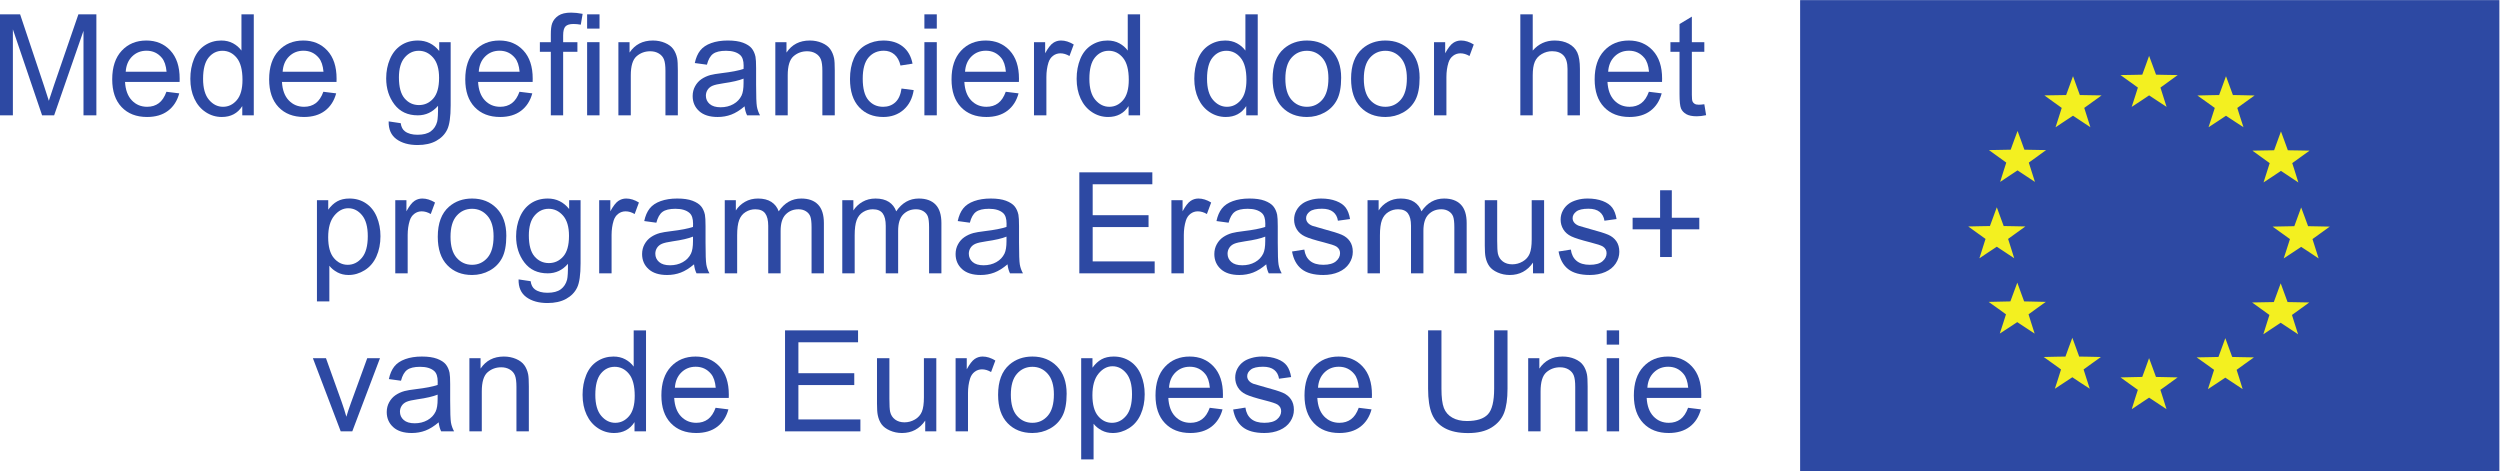<?xml version="1.0" encoding="UTF-8" standalone="no"?>
<!-- Created with Inkscape (http://www.inkscape.org/) -->

<svg
   version="1.1"
   id="svg2"
   xml:space="preserve"
   width="1181.067"
   height="222.6"
   viewBox="0 0 1181.067 222.6"
   sodipodi:docname="logosbeneficaireserasmusleft_nl_0.eps"
   xmlns:inkscape="http://www.inkscape.org/namespaces/inkscape"
   xmlns:sodipodi="http://sodipodi.sourceforge.net/DTD/sodipodi-0.dtd"
   xmlns="http://www.w3.org/2000/svg"
   xmlns:svg="http://www.w3.org/2000/svg"><defs
     id="defs6" /><sodipodi:namedview
     id="namedview4"
     pagecolor="#ffffff"
     bordercolor="#666666"
     borderopacity="1.0"
     inkscape:pageshadow="2"
     inkscape:pageopacity="0.0"
     inkscape:pagecheckerboard="0" /><g
     id="g8"
     inkscape:groupmode="layer"
     inkscape:label="ink_ext_XXXXXX"
     transform="matrix(1.333,0,0,-1.333,0,222.6)"><g
       id="g10"
       transform="scale(0.1)"><path
         d="M 8858,0 V 1669.52 H 6379.79 V 0 H 8858"
         style="fill:#2d49a3;fill-opacity:1;fill-rule:nonzero;stroke:none"
         id="path12" /><path
         d="m 8240.26,861.59 -25.86,0.527 -38.24,0.723 -12.52,34.094 -8.1,21.785 -7.97,-21.785 -12.42,-34.094 -38.25,-0.723 -25.84,-0.527 21.1,-15.195 30.13,-21.629 -10.95,-34.133 -7.52,-23.242 20.39,13.457 31.33,20.742 31.7,-20.742 20.13,-13.457 -7.38,23.242 -10.86,34.133 30.04,21.629 21.09,15.195"
         style="fill:#f3f020;fill-opacity:1;fill-rule:nonzero;stroke:none"
         id="path14" /><path
         d="m 8240.26,861.59 -25.86,0.527 -38.24,0.723 -12.52,34.094 -8.1,21.785 -7.97,-21.785 -12.42,-34.094 -38.25,-0.723 -25.84,-0.527 21.1,-15.195 30.13,-21.629 -10.95,-34.133 -7.52,-23.242 20.39,13.457 31.33,20.742 31.7,-20.742 20.13,-13.457 -7.38,23.242 -10.86,34.133 30.04,21.629 z"
         style="fill:none;stroke:#f3f020;stroke-width:11.064;stroke-linecap:butt;stroke-linejoin:miter;stroke-miterlimit:4;stroke-dasharray:none;stroke-opacity:1"
         id="path16" /><path
         d="m 8050.44,1093.95 -10.84,-34.18 -7.38,-23.18 20.25,13.28 31.47,21.04 31.69,-21.04 20,-13.28 -7.26,23.18 -10.96,34.18 30.04,21.64 21.19,15.2 -25.84,0.47 -38.38,0.6 -12.38,34.18 -8.1,22 -8.01,-22 -12.37,-34.18 -38.26,-0.6 -25.86,-0.47 20.98,-15.2 30.02,-21.64"
         style="fill:#f3f020;fill-opacity:1;fill-rule:nonzero;stroke:none"
         id="path18" /><path
         d="m 8050.44,1093.95 -10.84,-34.18 -7.38,-23.18 20.25,13.28 31.47,21.04 31.69,-21.04 20,-13.28 -7.26,23.18 -10.96,34.18 30.04,21.64 21.19,15.2 -25.84,0.47 -38.38,0.6 -12.38,34.18 -8.1,22 -8.01,-22 -12.37,-34.18 -38.26,-0.6 -25.86,-0.47 20.98,-15.2 z"
         style="fill:none;stroke:#f3f020;stroke-width:11.064;stroke-linecap:butt;stroke-linejoin:miter;stroke-miterlimit:4;stroke-dasharray:none;stroke-opacity:1"
         id="path20" /><path
         d="m 7909.72,1327.64 -12.52,34.13 -8.11,21.93 -7.97,-21.93 -12.4,-34.13 -38.24,-0.66 -26,-0.59 21.21,-15.13 30.16,-21.69 -10.96,-34.14 -7.52,-23.19 20.37,13.24 31.35,20.91 31.58,-20.91 20.28,-13.24 -7.52,23.19 -10.74,34.14 30.03,21.69 21.08,15.13 -25.72,0.59 -38.36,0.66"
         style="fill:#f3f020;fill-opacity:1;fill-rule:nonzero;stroke:none"
         id="path22" /><path
         d="m 7909.72,1327.64 -12.52,34.13 -8.11,21.93 -7.97,-21.93 -12.4,-34.13 -38.24,-0.66 -26,-0.59 21.21,-15.13 30.16,-21.69 -10.96,-34.14 -7.52,-23.19 20.37,13.24 31.35,20.91 31.58,-20.91 20.28,-13.24 -7.52,23.19 -10.74,34.14 30.03,21.69 21.08,15.13 -25.72,0.59 z"
         style="fill:none;stroke:#f3f020;stroke-width:11.064;stroke-linecap:butt;stroke-linejoin:miter;stroke-miterlimit:4;stroke-dasharray:none;stroke-opacity:1"
         id="path24" /><path
         d="m 7637.31,1399.85 -12.52,34.03 -8.12,21.92 -7.85,-21.92 -12.52,-34.03 -38.24,-0.84 -25.98,-0.41 21.21,-15.19 30.04,-21.75 -10.86,-34.2 -7.5,-23.12 20.25,13.23 31.45,20.97 31.7,-20.97 20.14,-13.23 -7.37,23.12 -10.86,34.2 30.04,21.75 20.96,15.19 -25.72,0.41 -38.25,0.84"
         style="fill:#f3f020;fill-opacity:1;fill-rule:nonzero;stroke:none"
         id="path26" /><path
         d="m 7637.31,1399.85 -12.52,34.03 -8.12,21.92 -7.85,-21.92 -12.52,-34.03 -38.24,-0.84 -25.98,-0.41 21.21,-15.19 30.04,-21.75 -10.86,-34.2 -7.5,-23.12 20.25,13.23 31.45,20.97 31.7,-20.97 20.14,-13.23 -7.37,23.12 -10.86,34.2 30.04,21.75 20.96,15.19 -25.72,0.41 z"
         style="fill:none;stroke:#f3f020;stroke-width:11.064;stroke-linecap:butt;stroke-linejoin:miter;stroke-miterlimit:4;stroke-dasharray:none;stroke-opacity:1"
         id="path28" /><path
         d="m 7367.28,1327.64 -12.52,34.13 -7.86,21.93 -7.98,-21.93 -12.5,-34.13 -38.27,-0.66 -25.97,-0.41 21.09,-15.25 30.16,-21.63 -10.86,-34.14 -7.48,-23.31 20.23,13.47 31.58,20.8 31.35,-20.8 20.26,-13.47 -7.39,23.31 -10.86,34.14 30.04,21.63 21.21,15.25 -25.97,0.41 -38.26,0.66"
         style="fill:#f3f020;fill-opacity:1;fill-rule:nonzero;stroke:none"
         id="path30" /><path
         d="m 7367.28,1327.64 -12.52,34.13 -7.86,21.93 -7.98,-21.93 -12.5,-34.13 -38.27,-0.66 -25.97,-0.41 21.09,-15.25 30.16,-21.63 -10.86,-34.14 -7.48,-23.31 20.23,13.47 31.58,20.8 31.35,-20.8 20.26,-13.47 -7.39,23.31 -10.86,34.14 30.04,21.63 21.21,15.25 -25.97,0.41 z"
         style="fill:none;stroke:#f3f020;stroke-width:11.064;stroke-linecap:butt;stroke-linejoin:miter;stroke-miterlimit:4;stroke-dasharray:none;stroke-opacity:1"
         id="path32" /><path
         d="m 7170.67,1133.93 -12.3,34.04 -7.97,21.85 -8.09,-21.85 -12.4,-34.04 -38.26,-0.7 -25.86,-0.49 21.09,-15.25 30.04,-21.68 -10.95,-34.08 -7.29,-23.25 20.02,13.34 31.58,20.86 31.59,-20.86 20.13,-13.34 -7.4,23.25 -10.84,34.08 30.16,21.68 20.97,15.25 -25.88,0.49 -38.34,0.7"
         style="fill:#f3f020;fill-opacity:1;fill-rule:nonzero;stroke:none"
         id="path34" /><path
         d="m 7170.67,1133.93 -12.3,34.04 -7.97,21.85 -8.09,-21.85 -12.4,-34.04 -38.26,-0.7 -25.86,-0.49 21.09,-15.25 30.04,-21.68 -10.95,-34.08 -7.29,-23.25 20.02,13.34 31.58,20.86 31.59,-20.86 20.13,-13.34 -7.4,23.25 -10.84,34.08 30.16,21.68 20.97,15.25 -25.88,0.49 z"
         style="fill:none;stroke:#f3f020;stroke-width:11.064;stroke-linecap:butt;stroke-linejoin:miter;stroke-miterlimit:4;stroke-dasharray:none;stroke-opacity:1"
         id="path36" /><path
         d="m 7108.33,781.336 20.25,-13.457 -7.36,23.351 -10.86,34.083 30.02,21.675 21.09,15.129 -25.84,0.547 -38.26,0.652 -12.5,34.036 -7.99,21.855 -8,-21.855 -12.5,-34.036 -38.25,-0.652 -25.85,-0.547 20.95,-15.129 30.16,-21.675 -10.84,-34.083 -7.38,-23.351 20.11,13.457 31.6,20.852 31.45,-20.852"
         style="fill:#f3f020;fill-opacity:1;fill-rule:nonzero;stroke:none"
         id="path38" /><path
         d="m 7108.33,781.336 20.25,-13.457 -7.36,23.351 -10.86,34.083 30.02,21.675 21.09,15.129 -25.84,0.547 -38.26,0.652 -12.5,34.036 -7.99,21.855 -8,-21.855 -12.5,-34.036 -38.25,-0.652 -25.85,-0.547 20.95,-15.129 30.16,-21.675 -10.84,-34.083 -7.38,-23.351 20.11,13.457 31.6,20.852 z"
         style="fill:none;stroke:#f3f020;stroke-width:11.064;stroke-linecap:butt;stroke-linejoin:miter;stroke-miterlimit:4;stroke-dasharray:none;stroke-opacity:1"
         id="path40" /><path
         d="m 7169.81,596.27 -12.5,33.96 -7.87,21.879 -8.1,-21.879 -12.5,-33.96 -38.24,-0.829 -25.86,-0.582 21.07,-15.019 30.04,-21.809 -10.86,-34.09 -7.5,-23.043 20.25,13.161 31.47,20.839 31.58,-20.839 20.14,-13.278 -7.39,23.16 -10.72,34.09 30.02,21.809 20.98,15.019 -25.86,0.582 -38.15,0.829"
         style="fill:#f3f020;fill-opacity:1;fill-rule:nonzero;stroke:none"
         id="path42" /><path
         d="m 7169.81,596.27 -12.5,33.96 -7.87,21.879 -8.1,-21.879 -12.5,-33.96 -38.24,-0.829 -25.86,-0.582 21.07,-15.019 30.04,-21.809 -10.86,-34.09 -7.5,-23.043 20.25,13.161 31.47,20.839 31.58,-20.839 20.14,-13.278 -7.39,23.16 -10.72,34.09 30.02,21.809 20.98,15.019 -25.86,0.582 z"
         style="fill:none;stroke:#f3f020;stroke-width:11.064;stroke-linecap:butt;stroke-linejoin:miter;stroke-miterlimit:4;stroke-dasharray:none;stroke-opacity:1"
         id="path44" /><path
         d="m 7364.89,400.73 -12.38,34.2 -7.99,21.859 -8.1,-21.859 -12.39,-34.2 -38.38,-0.601 -25.86,-0.59 21.22,-15.141 29.9,-21.687 -10.72,-34.063 -7.5,-23.25 20.11,13.231 31.72,20.922 31.33,-20.922 20.39,-13.231 -7.52,23.25 -10.82,34.063 30.02,21.687 21.21,15.141 -25.98,0.59 -38.26,0.601"
         style="fill:#f3f020;fill-opacity:1;fill-rule:nonzero;stroke:none"
         id="path46" /><path
         d="m 7364.89,400.73 -12.38,34.2 -7.99,21.859 -8.1,-21.859 -12.39,-34.2 -38.38,-0.601 -25.86,-0.59 21.22,-15.141 29.9,-21.687 -10.72,-34.063 -7.5,-23.25 20.11,13.231 31.72,20.922 31.33,-20.922 20.39,-13.231 -7.52,23.25 -10.82,34.063 30.02,21.687 21.21,15.141 -25.98,0.59 z"
         style="fill:none;stroke:#f3f020;stroke-width:11.064;stroke-linecap:butt;stroke-linejoin:miter;stroke-miterlimit:4;stroke-dasharray:none;stroke-opacity:1"
         id="path48" /><path
         d="m 7637.06,328.582 -12.38,33.898 -8.13,21.989 -7.85,-21.989 -12.52,-33.898 -38.24,-0.781 -26,-0.602 21.1,-15.25 30.17,-21.551 -10.97,-34.089 -7.27,-23.297 20.14,13.386 31.44,20.922 31.6,-20.922 20.14,-13.386 -7.26,23.297 -10.98,34.089 30.04,21.551 21.07,15.25 -25.72,0.602 -38.38,0.781"
         style="fill:#f3f020;fill-opacity:1;fill-rule:nonzero;stroke:none"
         id="path50" /><path
         d="m 7637.06,328.582 -12.38,33.898 -8.13,21.989 -7.85,-21.989 -12.52,-33.898 -38.24,-0.781 -26,-0.602 21.1,-15.25 30.17,-21.551 -10.97,-34.089 -7.27,-23.297 20.14,13.386 31.44,20.922 31.6,-20.922 20.14,-13.386 -7.26,23.297 -10.98,34.089 30.04,21.551 21.07,15.25 -25.72,0.602 z"
         style="fill:none;stroke:#f3f020;stroke-width:11.064;stroke-linecap:butt;stroke-linejoin:miter;stroke-miterlimit:4;stroke-dasharray:none;stroke-opacity:1"
         id="path52" /><path
         d="m 7907.22,399.422 -12.52,34.078 -7.99,21.871 -7.99,-21.871 -12.4,-34.078 -38.24,-0.844 -25.98,-0.476 21.23,-15.122 30.02,-21.679 -10.86,-34.102 -7.38,-23.23 20.13,13.242 31.47,20.898 31.58,-20.898 20.02,-13.242 -7.15,23.23 -10.86,34.102 29.91,21.679 21.11,15.122 -25.86,0.476 -38.24,0.844"
         style="fill:#f3f020;fill-opacity:1;fill-rule:nonzero;stroke:none"
         id="path54" /><path
         d="m 7907.22,399.422 -12.52,34.078 -7.99,21.871 -7.99,-21.871 -12.4,-34.078 -38.24,-0.844 -25.98,-0.476 21.23,-15.122 30.02,-21.679 -10.86,-34.102 -7.38,-23.23 20.13,13.242 31.47,20.898 31.58,-20.898 20.02,-13.242 -7.15,23.23 -10.86,34.102 29.91,21.679 21.11,15.122 -25.86,0.476 z"
         style="fill:none;stroke:#f3f020;stroke-width:11.064;stroke-linecap:butt;stroke-linejoin:miter;stroke-miterlimit:4;stroke-dasharray:none;stroke-opacity:1"
         id="path56" /><path
         d="m 8103.47,593.879 -12.52,34.109 -7.97,21.782 -7.99,-21.782 -12.52,-34.109 -38.26,-0.699 -25.84,-0.489 21.19,-15.25 29.94,-21.621 -10.84,-34.199 -7.28,-23.172 20.04,13.34 31.56,20.852 31.56,-20.852 20.04,-13.34 -7.4,23.172 -10.72,34.199 30.03,21.621 21.1,15.25 -25.88,0.489 -38.24,0.699"
         style="fill:#f3f020;fill-opacity:1;fill-rule:nonzero;stroke:none"
         id="path58" /><path
         d="m 8103.47,593.879 -12.52,34.109 -7.97,21.782 -7.99,-21.782 -12.52,-34.109 -38.26,-0.699 -25.84,-0.489 21.19,-15.25 29.94,-21.621 -10.84,-34.199 -7.28,-23.172 20.04,13.34 31.56,20.852 31.56,-20.852 20.04,-13.34 -7.4,23.172 -10.72,34.199 30.03,21.621 21.1,15.25 -25.88,0.489 z"
         style="fill:none;stroke:#f3f020;stroke-width:11.064;stroke-linecap:butt;stroke-linejoin:miter;stroke-miterlimit:4;stroke-dasharray:none;stroke-opacity:1"
         id="path60" /><path
         d="m 0,1261.18 v 357.91 h 71.289 l 84.719,-253.42 c 7.808,-23.61 13.504,-41.27 17.09,-52.99 4.058,13.03 10.41,32.15 19.043,57.39 l 85.691,249.02 h 63.723 v -357.91 h -45.657 v 299.55 L 191.895,1261.18 H 149.172 L 45.656,1565.87 V 1261.18 H 0"
         style="fill:#2d49a3;fill-opacity:1;fill-rule:nonzero;stroke:none"
         id="path62" /><path
         d="m 445.559,1415.71 h 144.773 c -1.953,21.82 -7.488,38.17 -16.602,49.08 -14.003,16.92 -32.148,25.39 -54.445,25.39 -20.183,0 -37.144,-6.75 -50.906,-20.27 -13.75,-13.51 -21.359,-31.57 -22.82,-54.2 z m 144.285,-71.03 45.41,-5.63 c -7.168,-26.52 -20.43,-47.11 -39.793,-61.76 -19.375,-14.65 -44.113,-21.97 -74.223,-21.97 -37.925,0 -67.996,11.67 -90.203,35.03 -22.226,23.35 -33.332,56.1 -33.332,98.27 0,43.61 11.235,77.46 33.692,101.56 22.46,24.09 51.593,36.14 87.406,36.14 34.668,0 62.984,-11.81 84.961,-35.41 21.968,-23.6 32.957,-56.8 32.957,-99.61 0,-2.6 -0.086,-6.51 -0.242,-11.72 H 443.113 c 1.621,-28.48 9.68,-50.29 24.172,-65.43 14.485,-15.14 32.551,-22.7 54.199,-22.7 16.114,0 29.864,4.22 41.258,12.7 11.391,8.46 20.422,21.97 27.102,40.53"
         style="fill:#2d49a3;fill-opacity:1;fill-rule:nonzero;stroke:none"
         id="path64" /><path
         d="m 719.727,1390.57 c 0,-33.2 6.992,-58.02 20.996,-74.47 13.996,-16.43 30.515,-24.65 49.558,-24.65 19.199,0 35.532,7.85 48.949,23.56 13.438,15.7 20.145,39.67 20.145,71.89 0,35.49 -6.836,61.53 -20.508,78.13 -13.672,16.6 -30.515,24.9 -50.539,24.9 -19.527,0 -35.848,-7.97 -48.941,-23.93 -13.11,-15.94 -19.66,-41.09 -19.66,-75.43 z m 138.918,-129.39 v 32.71 c -16.45,-25.72 -40.618,-38.57 -72.512,-38.57 -20.672,0 -39.68,5.7 -57,17.09 -17.348,11.39 -30.766,27.3 -40.293,47.73 -9.516,20.41 -14.277,43.89 -14.277,70.43 0,25.88 4.304,49.36 12.937,70.43 8.621,21.08 21.563,37.23 38.816,48.46 17.247,11.23 36.536,16.86 57.864,16.86 15.625,0 29.543,-3.3 41.75,-9.89 12.207,-6.6 22.129,-15.19 29.785,-25.76 v 128.42 h 43.699 v -357.91 h -40.769"
         style="fill:#2d49a3;fill-opacity:1;fill-rule:nonzero;stroke:none"
         id="path66" /><path
         d="m 1001.71,1415.71 h 144.77 c -1.95,21.82 -7.49,38.17 -16.6,49.08 -14,16.92 -32.15,25.39 -54.44,25.39 -20.19,0 -37.15,-6.75 -50.91,-20.27 -13.75,-13.51 -21.36,-31.57 -22.82,-54.2 z m 144.29,-71.03 45.41,-5.63 c -7.17,-26.52 -20.43,-47.11 -39.8,-61.76 -19.37,-14.65 -44.11,-21.97 -74.22,-21.97 -37.93,0 -68,11.67 -90.202,35.03 -22.227,23.35 -33.333,56.1 -33.333,98.27 0,43.61 11.235,77.46 33.696,101.56 22.459,24.09 51.589,36.14 87.399,36.14 34.67,0 62.99,-11.81 84.96,-35.41 21.97,-23.6 32.96,-56.8 32.96,-99.61 0,-2.6 -0.09,-6.51 -0.24,-11.72 H 999.27 c 1.62,-28.48 9.68,-50.29 24.17,-65.43 14.48,-15.14 32.55,-22.7 54.2,-22.7 16.11,0 29.86,4.22 41.26,12.7 11.38,8.46 20.42,21.97 27.1,40.53"
         style="fill:#2d49a3;fill-opacity:1;fill-rule:nonzero;stroke:none"
         id="path68" /><path
         d="m 1413.82,1395.46 c 0,-34.03 6.75,-58.85 20.26,-74.48 13.51,-15.62 30.43,-23.43 50.78,-23.43 20.18,0 37.11,7.77 50.78,23.32 13.68,15.54 20.51,39.92 20.51,73.12 0,31.74 -7.04,55.67 -21.11,71.78 -14.08,16.11 -31.06,24.16 -50.91,24.16 -19.53,0 -36.13,-7.93 -49.8,-23.8 -13.68,-15.87 -20.51,-39.42 -20.51,-70.67 z m -36.38,-155.76 42.73,-6.35 c 1.78,-13.19 6.74,-22.8 14.89,-28.81 10.9,-8.15 25.79,-12.21 44.68,-12.21 20.34,0 36.04,4.06 47.12,12.21 11.06,8.14 18.55,19.53 22.46,34.18 2.27,8.94 3.33,27.74 3.17,56.39 -19.21,-22.62 -43.13,-33.93 -71.78,-33.93 -35.64,0 -63.23,12.85 -82.76,38.57 -19.53,25.71 -29.3,56.56 -29.3,92.52 0,24.75 4.48,47.57 13.43,68.49 8.95,20.91 21.93,37.06 38.94,48.47 17.01,11.38 36.99,17.09 59.94,17.09 30.59,0 55.82,-12.39 75.68,-37.11 v 31.25 h 40.53 v -224.12 c 0,-40.38 -4.11,-68.98 -12.33,-85.82 -8.22,-16.85 -21.25,-30.16 -39.06,-39.93 -17.83,-9.76 -39.76,-14.64 -65.8,-14.64 -30.93,0 -55.91,6.96 -74.95,20.87 -19.04,13.92 -28.24,34.88 -27.59,62.88"
         style="fill:#2d49a3;fill-opacity:1;fill-rule:nonzero;stroke:none"
         id="path70" /><path
         d="m 1696.78,1415.71 h 144.77 c -1.95,21.82 -7.49,38.17 -16.6,49.08 -14,16.92 -32.15,25.39 -54.44,25.39 -20.19,0 -37.15,-6.75 -50.91,-20.27 -13.75,-13.51 -21.36,-31.57 -22.82,-54.2 z m 144.28,-71.03 45.41,-5.63 c -7.16,-26.52 -20.43,-47.11 -39.79,-61.76 -19.38,-14.65 -44.11,-21.97 -74.22,-21.97 -37.93,0 -68,11.67 -90.2,35.03 -22.23,23.35 -33.33,56.1 -33.33,98.27 0,43.61 11.23,77.46 33.69,101.56 22.46,24.09 51.59,36.14 87.4,36.14 34.67,0 62.99,-11.81 84.96,-35.41 21.97,-23.6 32.96,-56.8 32.96,-99.61 0,-2.6 -0.09,-6.51 -0.24,-11.72 h -193.36 c 1.62,-28.48 9.67,-50.29 24.17,-65.43 14.48,-15.14 32.54,-22.7 54.2,-22.7 16.11,0 29.86,4.22 41.25,12.7 11.39,8.46 20.42,21.97 27.1,40.53"
         style="fill:#2d49a3;fill-opacity:1;fill-rule:nonzero;stroke:none"
         id="path72" /><path
         d="m 1952.15,1261.18 v 225.1 h -38.82 v 34.18 h 38.82 v 27.58 c 0,17.42 1.54,30.35 4.64,38.82 4.23,11.39 11.68,20.63 22.33,27.71 10.67,7.08 25.6,10.61 44.81,10.61 12.36,0 26.03,-1.46 41.01,-4.39 l -6.59,-38.32 c -9.12,1.62 -17.74,2.44 -25.88,2.44 -13.35,0 -22.79,-2.85 -28.32,-8.55 -5.54,-5.7 -8.3,-16.35 -8.3,-31.98 v -23.92 h 50.54 v -34.18 h -50.54 v -225.1 h -43.7"
         style="fill:#2d49a3;fill-opacity:1;fill-rule:nonzero;stroke:none"
         id="path74" /><path
         d="m 2080.81,1261.18 v 259.28 h 43.95 v -259.28 z m 0,307.36 v 50.55 h 43.95 v -50.55 h -43.95"
         style="fill:#2d49a3;fill-opacity:1;fill-rule:nonzero;stroke:none"
         id="path76" /><path
         d="m 2191.65,1261.18 v 259.28 h 39.55 v -36.88 c 19.04,28.49 46.54,42.74 82.52,42.74 15.63,0 29.99,-2.82 43.1,-8.43 13.09,-5.62 22.9,-12.98 29.41,-22.1 6.5,-9.11 11.06,-19.94 13.67,-32.46 1.62,-8.15 2.44,-22.38 2.44,-42.74 v -159.41 h -43.94 v 157.71 c 0,17.9 -1.71,31.29 -5.13,40.16 -3.42,8.87 -9.48,15.95 -18.19,21.24 -8.7,5.28 -18.92,7.94 -30.64,7.94 -18.72,0 -34.87,-5.95 -48.46,-17.83 -13.59,-11.88 -20.38,-34.42 -20.38,-67.62 v -141.6 h -43.95"
         style="fill:#2d49a3;fill-opacity:1;fill-rule:nonzero;stroke:none"
         id="path78" /><path
         d="m 2635.25,1391.3 c -15.95,-6.51 -39.88,-12.04 -71.77,-16.6 -18.07,-2.6 -30.85,-5.53 -38.33,-8.79 -7.49,-3.26 -13.27,-8.01 -17.34,-14.28 -4.07,-6.27 -6.1,-13.22 -6.1,-20.88 0,-11.72 4.43,-21.48 13.3,-29.3 8.88,-7.81 21.86,-11.72 38.95,-11.72 16.92,0 31.98,3.72 45.16,11.12 13.18,7.4 22.86,17.54 29.05,30.39 4.72,9.93 7.08,24.58 7.08,43.94 z m 3.67,-98.15 c -16.28,-13.83 -31.95,-23.59 -47,-29.29 -15.05,-5.69 -31.22,-8.54 -48.46,-8.54 -28.49,0 -50.38,6.95 -65.68,20.87 -15.3,13.92 -22.95,31.69 -22.95,53.35 0,12.69 2.89,24.28 8.68,34.78 5.77,10.5 13.34,18.93 22.69,25.28 9.37,6.35 19.9,11.14 31.62,14.39 8.63,2.29 21.64,4.47 39.06,6.6 35.48,4.22 61.61,9.28 78.37,15.14 0.16,6.02 0.25,9.84 0.25,11.47 0,17.91 -4.15,30.52 -12.45,37.85 -11.23,9.92 -27.92,14.88 -50.05,14.88 -20.68,0 -35.93,-3.61 -45.78,-10.86 -9.85,-7.25 -17.13,-20.06 -21.85,-38.46 l -42.97,5.86 c 3.91,18.4 10.33,33.24 19.29,44.56 8.94,11.31 21.88,20.02 38.82,26.13 16.92,6.1 36.53,9.16 58.84,9.16 22.12,0 40.11,-2.62 53.95,-7.82 13.83,-5.21 24,-11.77 30.52,-19.65 6.5,-7.9 11.06,-17.87 13.67,-29.92 1.47,-7.48 2.2,-20.99 2.2,-40.52 v -58.6 c 0,-40.85 0.94,-66.68 2.8,-77.51 1.88,-10.83 5.58,-21.2 11.11,-31.12 h -45.89 c -4.57,9.1 -7.5,19.77 -8.79,31.97"
         style="fill:#2d49a3;fill-opacity:1;fill-rule:nonzero;stroke:none"
         id="path80" /><path
         d="m 2747.8,1261.18 v 259.28 h 39.55 v -36.88 c 19.05,28.49 46.55,42.74 82.52,42.74 15.63,0 29.99,-2.82 43.1,-8.43 13.09,-5.62 22.9,-12.98 29.41,-22.1 6.51,-9.11 11.07,-19.94 13.67,-32.46 1.63,-8.15 2.45,-22.38 2.45,-42.74 v -159.41 h -43.95 v 157.71 c 0,17.9 -1.71,31.29 -5.13,40.16 -3.41,8.87 -9.48,15.95 -18.19,21.24 -8.7,5.28 -18.92,7.94 -30.63,7.94 -18.72,0 -34.88,-5.95 -48.47,-17.83 -13.59,-11.88 -20.38,-34.42 -20.38,-67.62 v -141.6 h -43.95"
         style="fill:#2d49a3;fill-opacity:1;fill-rule:nonzero;stroke:none"
         id="path82" /><path
         d="m 3195.07,1356.14 43.21,-5.6 c -4.73,-29.79 -16.81,-53.11 -36.26,-69.95 -19.44,-16.85 -43.33,-25.27 -71.65,-25.27 -35.49,0 -64,11.59 -85.58,34.79 -21.56,23.19 -32.34,56.43 -32.34,99.72 0,28 4.64,52.5 13.92,73.5 9.27,20.99 23.4,36.74 42.35,47.23 18.97,10.5 39.59,15.76 61.9,15.76 28.15,0 51.18,-7.13 69.09,-21.37 17.9,-14.24 29.37,-34.47 34.42,-60.66 l -42.72,-6.61 c -4.08,17.43 -11.27,30.53 -21.62,39.32 -10.33,8.79 -22.82,13.18 -37.47,13.18 -22.13,0 -40.12,-7.94 -53.95,-23.8 -13.84,-15.87 -20.75,-40.98 -20.75,-75.32 0,-34.84 6.67,-60.14 20.02,-75.93 13.34,-15.79 30.76,-23.68 52.24,-23.68 17.25,0 31.65,5.28 43.22,15.86 11.55,10.59 18.87,26.86 21.97,48.83"
         style="fill:#2d49a3;fill-opacity:1;fill-rule:nonzero;stroke:none"
         id="path84" /><path
         d="m 3276.12,1261.18 v 259.28 h 43.95 v -259.28 z m 0,307.36 v 50.55 h 43.95 v -50.55 h -43.95"
         style="fill:#2d49a3;fill-opacity:1;fill-rule:nonzero;stroke:none"
         id="path86" /><path
         d="m 3420.17,1415.71 h 144.77 c -1.95,21.82 -7.49,38.17 -16.6,49.08 -14,16.92 -32.15,25.39 -54.44,25.39 -20.19,0 -37.15,-6.75 -50.91,-20.27 -13.75,-13.51 -21.36,-31.57 -22.82,-54.2 z m 144.28,-71.03 45.41,-5.63 c -7.16,-26.52 -20.43,-47.11 -39.79,-61.76 -19.38,-14.65 -44.11,-21.97 -74.22,-21.97 -37.93,0 -68,11.67 -90.21,35.03 -22.22,23.35 -33.33,56.1 -33.33,98.27 0,43.61 11.23,77.46 33.7,101.56 22.46,24.09 51.59,36.14 87.4,36.14 34.67,0 62.99,-11.81 84.96,-35.41 21.97,-23.6 32.96,-56.8 32.96,-99.61 0,-2.6 -0.09,-6.51 -0.25,-11.72 h -193.36 c 1.63,-28.48 9.68,-50.29 24.17,-65.43 14.49,-15.14 32.55,-22.7 54.2,-22.7 16.12,0 29.87,4.22 41.26,12.7 11.39,8.46 20.42,21.97 27.1,40.53"
         style="fill:#2d49a3;fill-opacity:1;fill-rule:nonzero;stroke:none"
         id="path88" /><path
         d="m 3664.55,1261.18 v 259.28 h 39.55 v -39.32 c 10.09,18.4 19.41,30.53 27.96,36.39 8.54,5.86 17.94,8.79 28.19,8.79 14.81,0 29.87,-4.73 45.17,-14.16 l -15.14,-40.78 c -10.74,6.34 -21.48,9.53 -32.22,9.53 -9.61,0 -18.24,-2.89 -25.88,-8.68 -7.66,-5.78 -13.11,-13.78 -16.36,-24.04 -4.88,-15.62 -7.32,-32.71 -7.32,-51.27 v -135.74 h -43.95"
         style="fill:#2d49a3;fill-opacity:1;fill-rule:nonzero;stroke:none"
         id="path90" /><path
         d="m 3860.84,1390.57 c 0,-33.2 6.99,-58.02 21,-74.47 13.99,-16.43 30.51,-24.65 49.56,-24.65 19.2,0 35.52,7.85 48.94,23.56 13.44,15.7 20.15,39.67 20.15,71.89 0,35.49 -6.84,61.53 -20.51,78.13 -13.67,16.6 -30.52,24.9 -50.54,24.9 -19.53,0 -35.85,-7.97 -48.94,-23.93 -13.11,-15.94 -19.66,-41.09 -19.66,-75.43 z m 138.92,-129.39 v 32.71 c -16.45,-25.72 -40.62,-38.57 -72.51,-38.57 -20.68,0 -39.68,5.7 -57.01,17.09 -17.34,11.39 -30.76,27.3 -40.29,47.73 -9.51,20.41 -14.28,43.89 -14.28,70.43 0,25.88 4.31,49.36 12.94,70.43 8.63,21.08 21.57,37.23 38.82,48.46 17.25,11.23 36.53,16.86 57.86,16.86 15.63,0 29.54,-3.3 41.75,-9.89 12.21,-6.6 22.13,-15.19 29.79,-25.76 v 128.42 h 43.7 v -357.91 h -40.77"
         style="fill:#2d49a3;fill-opacity:1;fill-rule:nonzero;stroke:none"
         id="path92" /><path
         d="m 4277.83,1390.57 c 0,-33.2 6.99,-58.02 21,-74.47 13.99,-16.43 30.52,-24.65 49.56,-24.65 19.2,0 35.53,7.85 48.94,23.56 13.44,15.7 20.15,39.67 20.15,71.89 0,35.49 -6.84,61.53 -20.51,78.13 -13.67,16.6 -30.51,24.9 -50.53,24.9 -19.54,0 -35.85,-7.97 -48.95,-23.93 -13.11,-15.94 -19.66,-41.09 -19.66,-75.43 z m 138.92,-129.39 v 32.71 c -16.45,-25.72 -40.62,-38.57 -72.51,-38.57 -20.68,0 -39.68,5.7 -57,17.09 -17.35,11.39 -30.77,27.3 -40.3,47.73 -9.51,20.41 -14.27,43.89 -14.27,70.43 0,25.88 4.3,49.36 12.94,70.43 8.62,21.08 21.56,37.23 38.81,48.46 17.25,11.23 36.54,16.86 57.87,16.86 15.62,0 29.54,-3.3 41.74,-9.89 12.21,-6.6 22.13,-15.19 29.79,-25.76 v 128.42 h 43.7 v -357.91 h -40.77"
         style="fill:#2d49a3;fill-opacity:1;fill-rule:nonzero;stroke:none"
         id="path94" /><path
         d="m 4555.42,1390.81 c 0,-33.2 7.24,-58.07 21.73,-74.58 14.48,-16.52 32.71,-24.78 54.69,-24.78 21.8,0 39.95,8.3 54.44,24.91 14.48,16.6 21.73,41.9 21.73,75.91 0,32.07 -7.29,56.36 -21.86,72.88 -14.56,16.52 -32.67,24.78 -54.31,24.78 -21.98,0 -40.21,-8.22 -54.69,-24.65 -14.49,-16.44 -21.73,-41.27 -21.73,-74.47 z m -45.17,0 c 0,48.01 13.34,83.57 40.04,106.7 22.3,19.2 49.48,28.81 81.55,28.81 35.64,0 64.77,-11.68 87.4,-35.04 22.62,-23.36 33.93,-55.63 33.93,-96.8 0,-33.38 -5.01,-59.62 -15.01,-78.74 -10.02,-19.13 -24.58,-33.97 -43.71,-44.56 -19.12,-10.57 -40,-15.86 -62.61,-15.86 -36.3,0 -65.64,11.63 -88.01,34.9 -22.38,23.28 -33.58,56.81 -33.58,100.59"
         style="fill:#2d49a3;fill-opacity:1;fill-rule:nonzero;stroke:none"
         id="path96" /><path
         d="m 4833.5,1390.81 c 0,-33.2 7.23,-58.07 21.72,-74.58 14.49,-16.52 32.72,-24.78 54.69,-24.78 21.81,0 39.95,8.3 54.45,24.91 14.48,16.6 21.72,41.9 21.72,75.91 0,32.07 -7.28,56.36 -21.85,72.88 -14.56,16.52 -32.68,24.78 -54.32,24.78 -21.97,0 -40.2,-8.22 -54.69,-24.65 -14.49,-16.44 -21.72,-41.27 -21.72,-74.47 z m -45.17,0 c 0,48.01 13.34,83.57 40.04,106.7 22.29,19.2 49.47,28.81 81.54,28.81 35.65,0 64.78,-11.68 87.4,-35.04 22.62,-23.36 33.94,-55.63 33.94,-96.8 0,-33.38 -5.01,-59.62 -15.01,-78.74 -10.02,-19.13 -24.58,-33.97 -43.71,-44.56 -19.12,-10.57 -40,-15.86 -62.62,-15.86 -36.3,0 -65.63,11.63 -88.01,34.9 -22.38,23.28 -33.57,56.81 -33.57,100.59"
         style="fill:#2d49a3;fill-opacity:1;fill-rule:nonzero;stroke:none"
         id="path98" /><path
         d="m 5082.28,1261.18 v 259.28 h 39.55 v -39.32 c 10.08,18.4 19.4,30.53 27.96,36.39 8.53,5.86 17.93,8.79 28.19,8.79 14.8,0 29.86,-4.73 45.16,-14.16 l -15.13,-40.78 c -10.74,6.34 -21.49,9.53 -32.23,9.53 -9.61,0 -18.23,-2.89 -25.88,-8.68 -7.65,-5.78 -13.1,-13.78 -16.36,-24.04 -4.88,-15.62 -7.32,-32.71 -7.32,-51.27 v -135.74 h -43.94"
         style="fill:#2d49a3;fill-opacity:1;fill-rule:nonzero;stroke:none"
         id="path100" /><path
         d="m 5388.18,1261.18 v 357.91 h 43.95 v -128.42 c 20.51,23.75 46.39,35.65 77.64,35.65 19.19,0 35.88,-3.79 50.04,-11.36 14.16,-7.57 24.3,-18.03 30.4,-31.38 6.11,-13.34 9.16,-32.71 9.16,-58.1 v -164.3 h -43.95 v 164.3 c 0,21.97 -4.77,37.97 -14.28,47.98 -9.53,10 -23,15 -40.41,15 -13.02,0 -25.27,-3.37 -36.74,-10.12 -11.48,-6.76 -19.65,-15.91 -24.54,-27.47 -4.88,-11.56 -7.32,-27.5 -7.32,-47.85 v -141.84 h -43.95"
         style="fill:#2d49a3;fill-opacity:1;fill-rule:nonzero;stroke:none"
         id="path102" /><path
         d="m 5699.46,1415.71 h 144.78 c -1.95,21.82 -7.49,38.17 -16.6,49.08 -14.01,16.92 -32.15,25.39 -54.45,25.39 -20.18,0 -37.15,-6.75 -50.9,-20.27 -13.75,-13.51 -21.36,-31.57 -22.83,-54.2 z m 144.29,-71.03 45.41,-5.63 c -7.17,-26.52 -20.43,-47.11 -39.79,-61.76 -19.38,-14.65 -44.12,-21.97 -74.22,-21.97 -37.93,0 -68,11.67 -90.21,35.03 -22.23,23.35 -33.33,56.1 -33.33,98.27 0,43.61 11.23,77.46 33.69,101.56 22.46,24.09 51.59,36.14 87.41,36.14 34.66,0 62.98,-11.81 84.96,-35.41 21.97,-23.6 32.96,-56.8 32.96,-99.61 0,-2.6 -0.09,-6.51 -0.25,-11.72 h -193.36 c 1.62,-28.48 9.68,-50.29 24.17,-65.43 14.48,-15.14 32.55,-22.7 54.2,-22.7 16.11,0 29.86,4.22 41.26,12.7 11.39,8.46 20.42,21.97 27.1,40.53"
         style="fill:#2d49a3;fill-opacity:1;fill-rule:nonzero;stroke:none"
         id="path104" /><path
         d="m 6040.28,1300.48 6.35,-38.81 c -12.37,-2.61 -23.44,-3.91 -33.2,-3.91 -15.96,0 -28.32,2.52 -37.11,7.56 -8.79,5.05 -14.98,11.68 -18.56,19.9 -3.58,8.23 -5.37,25.51 -5.37,51.88 v 149.18 h -32.22 v 34.18 h 32.22 v 64.2 l 43.7,26.36 v -90.56 h 44.19 v -34.18 h -44.19 v -151.62 c 0,-12.53 0.78,-20.59 2.32,-24.16 1.55,-3.6 4.07,-6.44 7.58,-8.56 3.49,-2.11 8.49,-3.16 15.01,-3.16 4.88,0 11.3,0.56 19.28,1.7"
         style="fill:#2d49a3;fill-opacity:1;fill-rule:nonzero;stroke:none"
         id="path106" /><path
         d="m 1163.09,829.344 c 0,-33.367 6.74,-58.028 20.26,-73.977 13.51,-15.957 29.86,-23.926 49.07,-23.926 19.53,0 36.25,8.262 50.18,24.789 13.9,16.512 20.87,42.11 20.87,76.778 0,33.035 -6.8,57.781 -20.38,74.219 -13.6,16.433 -29.84,24.656 -48.71,24.656 -18.73,0 -35.28,-8.75 -49.69,-26.25 -14.4,-17.5 -21.6,-42.93 -21.6,-76.289 z m -39.8,-227.543 v 358.644 h 40.04 v -33.687 c 9.43,13.183 20.1,23.074 31.98,29.656 11.88,6.602 26.28,9.895 43.22,9.895 22.12,0 41.66,-5.696 58.59,-17.09 16.92,-11.399 29.7,-27.473 38.33,-48.215 8.62,-20.762 12.94,-43.508 12.94,-68.242 0,-26.532 -4.76,-50.418 -14.29,-71.653 -9.51,-21.25 -23.35,-37.515 -41.5,-48.828 -18.15,-11.316 -37.23,-16.968 -57.25,-16.968 -14.65,0 -27.79,3.093 -39.43,9.277 -11.63,6.18 -21.2,13.992 -28.68,23.433 V 601.801 h -43.95"
         style="fill:#2d49a3;fill-opacity:1;fill-rule:nonzero;stroke:none"
         id="path108" /><path
         d="m 1400.88,701.172 v 259.273 h 39.55 v -39.304 c 10.09,18.386 19.4,30.515 27.96,36.379 8.53,5.859 17.94,8.789 28.19,8.789 14.81,0 29.87,-4.719 45.17,-14.161 l -15.14,-40.773 c -10.74,6.348 -21.48,9.523 -32.23,9.523 -9.6,0 -18.23,-2.89 -25.87,-8.664 -7.66,-5.781 -13.11,-13.796 -16.36,-24.05 -4.88,-15.625 -7.33,-32.715 -7.33,-51.274 V 701.172 h -43.94"
         style="fill:#2d49a3;fill-opacity:1;fill-rule:nonzero;stroke:none"
         id="path110" /><path
         d="m 1596.68,830.809 c 0,-33.204 7.24,-58.067 21.73,-74.579 14.48,-16.527 32.71,-24.789 54.69,-24.789 21.8,0 39.95,8.301 54.44,24.907 14.48,16.597 21.73,41.902 21.73,75.925 0,32.063 -7.29,56.348 -21.86,72.872 -14.56,16.523 -32.67,24.785 -54.31,24.785 -21.98,0 -40.21,-8.223 -54.69,-24.657 -14.49,-16.437 -21.73,-41.261 -21.73,-74.464 z m -45.17,0 c 0,48.007 13.34,83.574 40.04,106.687 22.3,19.211 49.48,28.813 81.55,28.813 35.64,0 64.77,-11.68 87.4,-35.032 22.62,-23.359 33.93,-55.625 33.93,-96.804 0,-33.371 -5.01,-59.614 -15.01,-78.735 -10.02,-19.129 -24.58,-33.98 -43.71,-44.558 -19.12,-10.575 -40,-15.867 -62.61,-15.867 -36.3,0 -65.64,11.628 -88.01,34.91 -22.38,23.269 -33.58,56.797 -33.58,100.586"
         style="fill:#2d49a3;fill-opacity:1;fill-rule:nonzero;stroke:none"
         id="path112" /><path
         d="m 1874.27,835.445 c 0,-34.019 6.75,-58.836 20.26,-74.461 13.51,-15.625 30.43,-23.437 50.78,-23.437 20.18,0 37.11,7.773 50.78,23.312 13.68,15.543 20.51,39.918 20.51,73.125 0,31.739 -7.04,55.664 -21.11,71.778 -14.08,16.109 -31.06,24.168 -50.91,24.168 -19.53,0 -36.13,-7.93 -49.8,-23.809 -13.68,-15.859 -20.51,-39.426 -20.51,-70.676 z m -36.38,-155.757 42.73,-6.348 c 1.78,-13.192 6.74,-22.789 14.89,-28.809 10.9,-8.14 25.79,-12.211 44.68,-12.211 20.34,0 36.04,4.071 47.11,12.211 11.07,8.141 18.56,19.528 22.47,34.18 2.27,8.953 3.33,27.742 3.17,56.394 -19.21,-22.625 -43.14,-33.933 -71.78,-33.933 -35.64,0 -63.23,12.851 -82.76,38.57 -19.53,25.715 -29.3,56.555 -29.3,92.531 0,24.739 4.47,47.559 13.43,68.477 8.94,20.918 21.93,37.07 38.93,48.469 17.02,11.394 37,17.09 59.95,17.09 30.59,0 55.82,-12.375 75.68,-37.114 v 31.25 h 40.53 V 736.324 c 0,-40.359 -4.11,-68.965 -12.33,-85.812 -8.22,-16.84 -21.25,-30.153 -39.06,-39.922 -17.83,-9.762 -39.77,-14.641 -65.8,-14.641 -30.93,0 -55.91,6.961 -74.95,20.86 -19.04,13.929 -28.24,34.89 -27.59,62.879"
         style="fill:#2d49a3;fill-opacity:1;fill-rule:nonzero;stroke:none"
         id="path114" /><path
         d="m 2123.54,701.172 v 259.273 h 39.55 v -39.304 c 10.08,18.386 19.4,30.515 27.95,36.379 8.54,5.859 17.94,8.789 28.2,8.789 14.8,0 29.86,-4.719 45.16,-14.161 l -15.13,-40.773 c -10.74,6.348 -21.49,9.523 -32.23,9.523 -9.61,0 -18.23,-2.89 -25.88,-8.664 -7.65,-5.781 -13.1,-13.796 -16.36,-24.05 -4.88,-15.625 -7.32,-32.715 -7.32,-51.274 V 701.172 h -43.94"
         style="fill:#2d49a3;fill-opacity:1;fill-rule:nonzero;stroke:none"
         id="path116" /><path
         d="m 2456.05,831.297 c -15.95,-6.516 -39.88,-12.051 -71.77,-16.602 -18.07,-2.605 -30.85,-5.539 -38.33,-8.789 -7.49,-3.261 -13.27,-8.015 -17.34,-14.289 -4.07,-6.258 -6.1,-13.219 -6.1,-20.867 0,-11.719 4.43,-21.484 13.3,-29.297 8.88,-7.812 21.86,-11.719 38.95,-11.719 16.92,0 31.98,3.704 45.16,11.106 13.19,7.41 22.86,17.539 29.05,30.398 4.72,9.922 7.08,24.571 7.08,43.946 z m 3.67,-98.145 c -16.28,-13.836 -31.95,-23.601 -47,-29.297 -15.05,-5.695 -31.22,-8.542 -48.46,-8.542 -28.49,0 -50.38,6.953 -65.68,20.878 -15.3,13.907 -22.95,31.688 -22.95,53.336 0,12.7 2.9,24.297 8.68,34.789 5.77,10.504 13.34,18.922 22.69,25.274 9.37,6.348 19.9,11.14 31.62,14.402 8.63,2.278 21.64,4.473 39.07,6.594 35.47,4.227 61.6,9.273 78.36,15.137 0.16,6.023 0.25,9.843 0.25,11.472 0,17.903 -4.15,30.52 -12.45,37.84 -11.23,9.934 -27.92,14.895 -50.05,14.895 -20.67,0 -35.93,-3.621 -45.78,-10.86 -9.85,-7.246 -17.13,-20.066 -21.85,-38.457 l -42.97,5.86 c 3.91,18.386 10.34,33.242 19.29,44.55 8.95,11.309 21.89,20.02 38.82,26.133 16.92,6.094 36.53,9.153 58.84,9.153 22.13,0 40.11,-2.61 53.95,-7.817 13.83,-5.203 24.01,-11.765 30.52,-19.656 6.5,-7.891 11.06,-17.859 13.67,-29.902 1.47,-7.493 2.2,-20.996 2.2,-40.528 v -58.593 c 0,-40.86 0.94,-66.692 2.8,-77.508 1.88,-10.832 5.58,-21.211 11.11,-31.133 h -45.89 c -4.56,9.109 -7.49,19.773 -8.79,31.98"
         style="fill:#2d49a3;fill-opacity:1;fill-rule:nonzero;stroke:none"
         id="path118" /><path
         d="m 2568.6,701.172 v 259.273 h 39.31 V 924.07 c 8.13,12.696 18.96,22.91 32.47,30.645 13.51,7.726 28.89,11.594 46.14,11.594 19.2,0 34.95,-3.996 47.25,-11.965 12.28,-7.981 20.95,-19.121 26,-33.446 20.5,30.274 47.19,45.411 80.07,45.411 25.72,0 45.49,-7.121 59.33,-21.36 13.83,-14.25 20.75,-36.179 20.75,-65.801 V 701.172 h -43.7 V 864.5 c 0,17.578 -1.43,30.234 -4.27,37.969 -2.85,7.722 -8.02,13.945 -15.5,18.672 -7.49,4.718 -16.28,7.082 -26.37,7.082 -18.23,0 -33.37,-6.067 -45.41,-18.196 -12.05,-12.129 -18.07,-31.535 -18.07,-58.222 V 701.172 h -43.94 v 168.457 c 0,19.527 -3.59,34.18 -10.75,43.941 -7.16,9.77 -18.88,14.653 -35.15,14.653 -12.38,0 -23.81,-3.254 -34.3,-9.77 -10.51,-6.512 -18.11,-16.031 -22.83,-28.562 -4.73,-12.539 -7.08,-30.606 -7.08,-54.2 V 701.172 h -43.95"
         style="fill:#2d49a3;fill-opacity:1;fill-rule:nonzero;stroke:none"
         id="path120" /><path
         d="m 2985.11,701.172 v 259.273 h 39.3 V 924.07 c 8.14,12.696 18.96,22.91 32.47,30.645 13.51,7.726 28.89,11.594 46.15,11.594 19.2,0 34.95,-3.996 47.24,-11.965 12.29,-7.981 20.95,-19.121 26,-33.446 20.51,30.274 47.2,45.411 80.08,45.411 25.71,0 45.49,-7.121 59.32,-21.36 13.83,-14.25 20.76,-36.179 20.76,-65.801 V 701.172 h -43.71 V 864.5 c 0,17.578 -1.42,30.234 -4.26,37.969 -2.85,7.722 -8.03,13.945 -15.51,18.672 -7.49,4.718 -16.28,7.082 -26.37,7.082 -18.23,0 -33.37,-6.067 -45.41,-18.196 -12.05,-12.129 -18.06,-31.535 -18.06,-58.222 V 701.172 h -43.95 v 168.457 c 0,19.527 -3.58,34.18 -10.74,43.941 -7.17,9.77 -18.89,14.653 -35.16,14.653 -12.37,0 -23.81,-3.254 -34.3,-9.77 -10.5,-6.512 -18.11,-16.031 -22.83,-28.562 -4.72,-12.539 -7.08,-30.606 -7.08,-54.2 V 701.172 h -43.94"
         style="fill:#2d49a3;fill-opacity:1;fill-rule:nonzero;stroke:none"
         id="path122" /><path
         d="m 3567.14,831.297 c -15.96,-6.516 -39.88,-12.051 -71.78,-16.602 -18.07,-2.605 -30.85,-5.539 -38.33,-8.789 -7.49,-3.261 -13.27,-8.015 -17.33,-14.289 -4.07,-6.258 -6.11,-13.219 -6.11,-20.867 0,-11.719 4.44,-21.484 13.3,-29.297 8.88,-7.812 21.86,-11.719 38.95,-11.719 16.92,0 31.98,3.704 45.17,11.106 13.18,7.41 22.86,17.539 29.05,30.398 4.72,9.922 7.08,24.571 7.08,43.946 z m 3.66,-98.145 c -16.28,-13.836 -31.94,-23.601 -46.99,-29.297 -15.06,-5.695 -31.22,-8.542 -48.47,-8.542 -28.48,0 -50.38,6.953 -65.67,20.878 -15.3,13.907 -22.95,31.688 -22.95,53.336 0,12.7 2.89,24.297 8.67,34.789 5.77,10.504 13.34,18.922 22.7,25.274 9.36,6.348 19.9,11.14 31.62,14.402 8.62,2.278 21.64,4.473 39.06,6.594 35.48,4.227 61.6,9.273 78.37,15.137 0.15,6.023 0.24,9.843 0.24,11.472 0,17.903 -4.15,30.52 -12.45,37.84 -11.23,9.934 -27.92,14.895 -50.05,14.895 -20.67,0 -35.92,-3.621 -45.78,-10.86 -9.84,-7.246 -17.13,-20.066 -21.84,-38.457 l -42.97,5.86 c 3.9,18.386 10.33,33.242 19.28,44.55 8.95,11.309 21.89,20.02 38.82,26.133 16.93,6.094 36.54,9.153 58.84,9.153 22.13,0 40.12,-2.61 53.96,-7.817 13.82,-5.203 24,-11.765 30.51,-19.656 6.51,-7.891 11.07,-17.859 13.68,-29.902 1.46,-7.493 2.19,-20.996 2.19,-40.528 v -58.593 c 0,-40.86 0.94,-66.692 2.81,-77.508 1.87,-10.832 5.57,-21.211 11.11,-31.133 h -45.9 c -4.56,9.109 -7.49,19.773 -8.79,31.98"
         style="fill:#2d49a3;fill-opacity:1;fill-rule:nonzero;stroke:none"
         id="path124" /><path
         d="m 3825.2,701.172 v 357.908 h 258.78 v -42.24 H 3872.56 V 907.227 h 198 v -41.993 h -198 V 743.406 h 219.73 V 701.172 H 3825.2"
         style="fill:#2d49a3;fill-opacity:1;fill-rule:nonzero;stroke:none"
         id="path126" /><path
         d="m 4151.61,701.172 v 259.273 h 39.55 v -39.304 c 10.09,18.386 19.41,30.515 27.96,36.379 8.54,5.859 17.94,8.789 28.19,8.789 14.81,0 29.87,-4.719 45.17,-14.161 l -15.14,-40.773 c -10.74,6.348 -21.48,9.523 -32.22,9.523 -9.61,0 -18.24,-2.89 -25.88,-8.664 -7.66,-5.781 -13.11,-13.796 -16.36,-24.05 -4.88,-15.625 -7.32,-32.715 -7.32,-51.274 V 701.172 h -43.95"
         style="fill:#2d49a3;fill-opacity:1;fill-rule:nonzero;stroke:none"
         id="path128" /><path
         d="m 4484.13,831.297 c -15.96,-6.516 -39.88,-12.051 -71.78,-16.602 -18.06,-2.605 -30.85,-5.539 -38.33,-8.789 -7.49,-3.261 -13.27,-8.015 -17.33,-14.289 -4.07,-6.258 -6.1,-13.219 -6.1,-20.867 0,-11.719 4.43,-21.484 13.3,-29.297 8.87,-7.812 21.85,-11.719 38.94,-11.719 16.93,0 31.98,3.704 45.17,11.106 13.18,7.41 22.86,17.539 29.05,30.398 4.72,9.922 7.08,24.571 7.08,43.946 z m 3.66,-98.145 c -16.28,-13.836 -31.94,-23.601 -46.99,-29.297 -15.06,-5.695 -31.22,-8.542 -48.47,-8.542 -28.48,0 -50.38,6.953 -65.67,20.878 -15.3,13.907 -22.95,31.688 -22.95,53.336 0,12.7 2.89,24.297 8.67,34.789 5.77,10.504 13.34,18.922 22.7,25.274 9.36,6.348 19.9,11.14 31.62,14.402 8.62,2.278 21.64,4.473 39.06,6.594 35.48,4.227 61.6,9.273 78.37,15.137 0.16,6.023 0.25,9.843 0.25,11.472 0,17.903 -4.16,30.52 -12.46,37.84 -11.23,9.934 -27.92,14.895 -50.04,14.895 -20.68,0 -35.93,-3.621 -45.79,-10.86 -9.84,-7.246 -17.13,-20.066 -21.84,-38.457 l -42.97,5.86 c 3.91,18.386 10.33,33.242 19.29,44.55 8.94,11.309 21.88,20.02 38.81,26.133 16.93,6.094 36.54,9.153 58.84,9.153 22.13,0 40.12,-2.61 53.96,-7.817 13.83,-5.203 24,-11.765 30.52,-19.656 6.5,-7.891 11.06,-17.859 13.67,-29.902 1.46,-7.493 2.19,-20.996 2.19,-40.528 v -58.593 c 0,-40.86 0.94,-66.692 2.81,-77.508 1.87,-10.832 5.57,-21.211 11.11,-31.133 h -45.9 c -4.56,9.109 -7.49,19.773 -8.79,31.98"
         style="fill:#2d49a3;fill-opacity:1;fill-rule:nonzero;stroke:none"
         id="path130" /><path
         d="m 4579.1,778.563 43.46,6.835 c 2.44,-17.421 9.24,-30.761 20.38,-40.039 11.15,-9.277 26.74,-13.918 46.76,-13.918 20.17,0 35.15,4.114 44.92,12.329 9.76,8.218 14.65,17.859 14.65,28.933 0,9.922 -4.32,17.735 -12.94,23.438 -6.03,3.906 -21,8.867 -44.92,14.89 -32.23,8.137 -54.56,15.18 -67.03,21.125 -12.44,5.938 -21.88,14.16 -28.32,24.649 -6.42,10.508 -9.63,22.097 -9.63,34.797 0,11.55 2.64,22.253 7.94,32.097 5.28,9.844 12.48,18.028 21.6,24.539 6.83,5.051 16.15,9.321 27.95,12.825 11.8,3.496 24.45,5.246 37.96,5.246 20.35,0 38.21,-2.93 53.6,-8.789 15.37,-5.864 26.73,-13.801 34.05,-23.801 7.33,-10.02 12.36,-23.399 15.14,-40.164 l -42.97,-5.864 c -1.95,13.352 -7.61,23.762 -16.96,31.25 -9.37,7.493 -22.59,11.235 -39.68,11.235 -20.19,0 -34.59,-3.34 -43.21,-10.012 -8.64,-6.68 -12.94,-14.492 -12.94,-23.437 0,-5.704 1.78,-10.821 5.37,-15.379 3.57,-4.719 9.19,-8.625 16.84,-11.719 4.4,-1.633 17.34,-5.371 38.82,-11.231 31.09,-8.3 52.77,-15.097 65.07,-20.382 12.28,-5.293 21.92,-12.989 28.93,-23.075 6.99,-10.097 10.49,-22.628 10.49,-37.597 0,-14.653 -4.26,-28.442 -12.82,-41.391 -8.53,-12.93 -20.87,-22.945 -36.98,-30.015 -16.11,-7.09 -34.35,-10.625 -54.69,-10.625 -33.69,0 -59.36,6.992 -77.02,20.996 -17.67,13.992 -28.94,34.746 -33.82,62.254"
         style="fill:#2d49a3;fill-opacity:1;fill-rule:nonzero;stroke:none"
         id="path132" /><path
         d="m 4846.68,701.172 v 259.273 h 39.31 V 924.07 c 8.13,12.696 18.95,22.91 32.47,30.645 13.5,7.726 28.88,11.594 46.14,11.594 19.2,0 34.95,-3.996 47.25,-11.965 12.28,-7.981 20.94,-19.121 25.99,-33.446 20.51,30.274 47.2,45.411 80.08,45.411 25.71,0 45.49,-7.121 59.33,-21.36 13.82,-14.25 20.75,-36.179 20.75,-65.801 V 701.172 h -43.7 V 864.5 c 0,17.578 -1.43,30.234 -4.27,37.969 -2.85,7.722 -8.03,13.945 -15.51,18.672 -7.49,4.718 -16.28,7.082 -26.37,7.082 -18.23,0 -33.36,-6.067 -45.41,-18.196 -12.05,-12.129 -18.06,-31.535 -18.06,-58.222 V 701.172 h -43.95 v 168.457 c 0,19.527 -3.58,34.18 -10.74,43.941 -7.17,9.77 -18.89,14.653 -35.16,14.653 -12.37,0 -23.8,-3.254 -34.29,-9.77 -10.51,-6.512 -18.12,-16.031 -22.83,-28.562 -4.73,-12.539 -7.08,-30.606 -7.08,-54.2 V 701.172 h -43.95"
         style="fill:#2d49a3;fill-opacity:1;fill-rule:nonzero;stroke:none"
         id="path134" /><path
         d="m 5433.11,701.172 v 38.086 c -20.19,-29.297 -47.61,-43.945 -82.28,-43.945 -15.3,0 -29.58,2.925 -42.85,8.789 -13.26,5.859 -23.11,13.218 -29.53,22.089 -6.44,8.875 -10.96,19.735 -13.56,32.594 -1.79,8.625 -2.68,22.297 -2.68,41.02 v 160.64 h 43.94 V 816.648 c 0,-22.949 0.89,-38.418 2.69,-46.386 2.76,-11.563 8.62,-20.633 17.58,-27.215 8.94,-6.606 20.02,-9.895 33.2,-9.895 13.18,0 25.55,3.379 37.11,10.125 11.55,6.758 19.73,15.957 24.53,27.602 4.8,11.629 7.21,28.516 7.21,50.652 v 138.914 h 43.94 V 701.172 h -39.3"
         style="fill:#2d49a3;fill-opacity:1;fill-rule:nonzero;stroke:none"
         id="path136" /><path
         d="m 5523.68,778.563 43.46,6.835 c 2.44,-17.421 9.24,-30.761 20.38,-40.039 11.15,-9.277 26.74,-13.918 46.76,-13.918 20.17,0 35.15,4.114 44.92,12.329 9.76,8.218 14.65,17.859 14.65,28.933 0,9.922 -4.32,17.735 -12.94,23.438 -6.03,3.906 -21,8.867 -44.92,14.89 -32.23,8.137 -54.56,15.18 -67.03,21.125 -12.44,5.938 -21.88,14.16 -28.32,24.649 -6.42,10.508 -9.63,22.097 -9.63,34.797 0,11.55 2.64,22.253 7.94,32.097 5.28,9.844 12.48,18.028 21.6,24.539 6.83,5.051 16.15,9.321 27.95,12.825 11.8,3.496 24.45,5.246 37.96,5.246 20.35,0 38.21,-2.93 53.6,-8.789 15.37,-5.864 26.73,-13.801 34.05,-23.801 7.33,-10.02 12.36,-23.399 15.14,-40.164 l -42.97,-5.864 c -1.95,13.352 -7.61,23.762 -16.96,31.25 -9.37,7.493 -22.59,11.235 -39.68,11.235 -20.19,0 -34.59,-3.34 -43.21,-10.012 -8.64,-6.68 -12.94,-14.492 -12.94,-23.437 0,-5.704 1.78,-10.821 5.37,-15.379 3.57,-4.719 9.19,-8.625 16.84,-11.719 4.4,-1.633 17.34,-5.371 38.82,-11.231 31.09,-8.3 52.77,-15.097 65.07,-20.382 12.29,-5.293 21.92,-12.989 28.93,-23.075 6.99,-10.097 10.49,-22.628 10.49,-37.597 0,-14.653 -4.26,-28.442 -12.82,-41.391 -8.53,-12.93 -20.87,-22.945 -36.98,-30.015 -16.11,-7.09 -34.35,-10.625 -54.69,-10.625 -33.69,0 -59.36,6.992 -77.02,20.996 -17.67,13.992 -28.94,34.746 -33.82,62.254"
         style="fill:#2d49a3;fill-opacity:1;fill-rule:nonzero;stroke:none"
         id="path138" /><path
         d="m 5883.54,759.031 v 98.145 h -97.41 v 41.015 h 97.41 v 97.414 h 41.51 v -97.414 h 97.41 v -41.015 h -97.41 v -98.145 h -41.51"
         style="fill:#2d49a3;fill-opacity:1;fill-rule:nonzero;stroke:none"
         id="path140" /><path
         d="m 1207.52,141.172 -98.63,259.277 h 46.38 l 55.67,-155.277 c 6.01,-16.762 11.55,-34.184 16.6,-52.242 3.91,13.672 9.35,30.109 16.36,49.308 l 57.61,158.211 h 45.17 l -98.14,-259.277 h -41.02"
         style="fill:#2d49a3;fill-opacity:1;fill-rule:nonzero;stroke:none"
         id="path142" /><path
         d="m 1551.03,271.301 c -15.96,-6.52 -39.89,-12.051 -71.78,-16.602 -18.07,-2.609 -30.85,-5.539 -38.33,-8.789 -7.49,-3.269 -13.27,-8.019 -17.34,-14.289 -4.07,-6.262 -6.1,-13.223 -6.1,-20.871 0,-11.719 4.43,-21.48 13.3,-29.301 8.88,-7.808 21.86,-11.719 38.95,-11.719 16.92,0 31.98,3.711 45.16,11.11 13.19,7.41 22.86,17.539 29.06,30.398 4.71,9.922 7.08,24.571 7.08,43.942 z m 3.66,-98.153 c -16.28,-13.839 -31.95,-23.597 -46.99,-29.289 -15.06,-5.699 -31.23,-8.55 -48.47,-8.55 -28.49,0 -50.38,6.953 -65.68,20.882 -15.3,13.911 -22.94,31.688 -22.94,53.34 0,12.688 2.89,24.301 8.67,34.778 5.77,10.511 13.34,18.929 22.69,25.281 9.37,6.351 19.91,11.14 31.62,14.398 8.63,2.282 21.64,4.481 39.07,6.594 35.47,4.227 61.6,9.277 78.37,15.137 0.15,6.019 0.24,9.84 0.24,11.48 0,17.903 -4.15,30.512 -12.45,37.84 -11.23,9.922 -27.92,14.891 -50.05,14.891 -20.67,0 -35.93,-3.621 -45.78,-10.871 -9.85,-7.239 -17.13,-20.059 -21.85,-38.45 l -42.97,5.86 c 3.91,18.39 10.34,33.25 19.29,44.562 8.95,11.309 21.89,20.02 38.82,26.117 16.92,6.114 36.53,9.161 58.84,9.161 22.13,0 40.11,-2.61 53.95,-7.821 13.83,-5.207 24.01,-11.75 30.52,-19.636 6.5,-7.903 11.06,-17.883 13.67,-29.922 1.47,-7.489 2.2,-20.989 2.2,-40.52 v -58.601 c 0,-40.86 0.94,-66.688 2.8,-77.508 1.88,-10.832 5.58,-21.211 11.12,-31.129 h -45.9 c -4.56,9.109 -7.49,19.777 -8.79,31.976"
         style="fill:#2d49a3;fill-opacity:1;fill-rule:nonzero;stroke:none"
         id="path144" /><path
         d="m 1663.57,141.172 v 259.277 h 39.56 v -36.867 c 19.04,28.477 46.54,42.727 82.51,42.727 15.63,0 29.99,-2.821 43.1,-8.418 13.1,-5.629 22.9,-12.993 29.41,-22.102 6.51,-9.117 11.07,-19.937 13.68,-32.469 1.62,-8.148 2.44,-22.379 2.44,-42.73 V 141.172 h -43.95 v 157.707 c 0,17.91 -1.71,31.293 -5.12,40.16 -3.42,8.883 -9.49,15.961 -18.2,21.25 -8.7,5.281 -18.91,7.93 -30.63,7.93 -18.72,0 -34.88,-5.949 -48.47,-17.821 -13.58,-11.886 -20.38,-34.429 -20.38,-67.628 V 141.172 h -43.95"
         style="fill:#2d49a3;fill-opacity:1;fill-rule:nonzero;stroke:none"
         id="path146" /><path
         d="m 2109.86,270.559 c 0,-33.2 7,-58.02 21,-74.457 13.99,-16.442 30.52,-24.661 49.56,-24.661 19.2,0 35.53,7.86 48.95,23.559 13.43,15.711 20.14,39.68 20.14,71.898 0,35.481 -6.83,61.532 -20.51,78.133 -13.67,16.598 -30.51,24.899 -50.53,24.899 -19.53,0 -35.85,-7.981 -48.95,-23.93 -13.1,-15.949 -19.66,-41.102 -19.66,-75.441 z m 138.92,-129.387 v 32.707 c -16.45,-25.719 -40.62,-38.57 -72.51,-38.57 -20.67,0 -39.68,5.703 -57,17.089 -17.35,11.391 -30.76,27.313 -40.3,47.731 -9.51,20.422 -14.27,43.902 -14.27,70.43 0,25.882 4.3,49.363 12.94,70.429 8.62,21.09 21.56,37.242 38.82,48.473 17.24,11.23 36.53,16.848 57.86,16.848 15.62,0 29.54,-3.297 41.74,-9.887 12.21,-6.602 22.13,-15.184 29.79,-25.762 v 128.422 h 43.7 v -357.91 h -40.77"
         style="fill:#2d49a3;fill-opacity:1;fill-rule:nonzero;stroke:none"
         id="path148" /><path
         d="m 2391.85,295.711 h 144.77 c -1.95,21.809 -7.49,38.168 -16.6,49.07 -14,16.93 -32.15,25.391 -54.44,25.391 -20.19,0 -37.15,-6.75 -50.91,-20.262 -13.75,-13.519 -21.36,-31.582 -22.82,-54.199 z m 144.28,-71.039 45.41,-5.621 c -7.16,-26.531 -20.43,-47.121 -39.79,-61.77 -19.38,-14.652 -44.11,-21.972 -74.22,-21.972 -37.93,0 -68,11.679 -90.21,35.043 -22.22,23.347 -33.33,56.097 -33.33,98.257 0,43.61 11.23,77.473 33.7,101.563 22.46,24.09 51.59,36.137 87.4,36.137 34.67,0 62.99,-11.809 84.96,-35.399 21.97,-23.609 32.96,-56.808 32.96,-99.609 0,-2.61 -0.09,-6.52 -0.25,-11.723 H 2389.4 c 1.63,-28.488 9.68,-50.289 24.17,-65.43 14.49,-15.136 32.55,-22.707 54.2,-22.707 16.12,0 29.87,4.231 41.26,12.7 11.39,8.461 20.42,21.968 27.1,40.531"
         style="fill:#2d49a3;fill-opacity:1;fill-rule:nonzero;stroke:none"
         id="path150" /><path
         d="m 2782.23,141.172 v 357.91 h 258.79 V 456.84 H 2829.59 V 347.219 h 198 V 305.23 h -198 V 183.41 h 219.73 v -42.238 h -267.09"
         style="fill:#2d49a3;fill-opacity:1;fill-rule:nonzero;stroke:none"
         id="path152" /><path
         d="m 3279.05,141.172 v 38.09 c -20.18,-29.301 -47.6,-43.953 -82.27,-43.953 -15.31,0 -29.58,2.929 -42.85,8.793 -13.27,5.859 -23.11,13.218 -29.54,22.089 -6.43,8.879 -10.95,19.739 -13.55,32.598 -1.8,8.621 -2.69,22.293 -2.69,41.012 v 160.648 h 43.95 V 256.648 c 0,-22.949 0.89,-38.418 2.69,-46.386 2.76,-11.563 8.62,-20.633 17.57,-27.211 8.95,-6.61 20.02,-9.903 33.21,-9.903 13.18,0 25.54,3.383 37.11,10.133 11.55,6.758 19.73,15.957 24.53,27.598 4.8,11.633 7.2,28.512 7.2,50.652 v 138.918 h 43.95 V 141.172 h -39.31"
         style="fill:#2d49a3;fill-opacity:1;fill-rule:nonzero;stroke:none"
         id="path154" /><path
         d="m 3386.72,141.172 v 259.277 h 39.55 v -39.308 c 10.09,18.39 19.4,30.519 27.96,36.379 8.53,5.859 17.94,8.789 28.19,8.789 14.81,0 29.87,-4.727 45.17,-14.161 l -15.14,-40.769 c -10.74,6.34 -21.48,9.519 -32.23,9.519 -9.6,0 -18.23,-2.886 -25.87,-8.679 -7.66,-5.77 -13.11,-13.778 -16.36,-24.039 -4.88,-15.621 -7.33,-32.711 -7.33,-51.27 V 141.172 h -43.94"
         style="fill:#2d49a3;fill-opacity:1;fill-rule:nonzero;stroke:none"
         id="path156" /><path
         d="m 3582.52,270.809 c 0,-33.2 7.24,-58.071 21.73,-74.579 14.48,-16.519 32.71,-24.789 54.69,-24.789 21.8,0 39.95,8.297 54.44,24.911 14.48,16.597 21.73,41.898 21.73,75.918 0,32.062 -7.29,56.359 -21.86,72.878 -14.56,16.524 -32.67,24.782 -54.31,24.782 -21.98,0 -40.21,-8.219 -54.69,-24.66 -14.49,-16.438 -21.73,-41.258 -21.73,-74.461 z m -45.17,0 c 0,48.011 13.34,83.57 40.04,106.691 22.3,19.199 49.48,28.809 81.55,28.809 35.64,0 64.77,-11.68 87.4,-35.039 22.62,-23.348 33.93,-55.629 33.93,-96.801 0,-33.367 -5.01,-59.61 -15.01,-78.731 -10.02,-19.129 -24.58,-33.976 -43.71,-44.558 -19.12,-10.578 -40,-15.871 -62.61,-15.871 -36.3,0 -65.64,11.632 -88.01,34.91 -22.39,23.269 -33.58,56.801 -33.58,100.59"
         style="fill:#2d49a3;fill-opacity:1;fill-rule:nonzero;stroke:none"
         id="path158" /><path
         d="m 3871.58,269.34 c 0,-33.371 6.75,-58.02 20.27,-73.969 13.5,-15.961 29.86,-23.93 49.07,-23.93 19.53,0 36.25,8.27 50.17,24.789 13.91,16.508 20.87,42.11 20.87,76.782 0,33.027 -6.79,57.769 -20.38,74.207 -13.59,16.441 -29.83,24.66 -48.71,24.66 -18.72,0 -35.27,-8.75 -49.69,-26.238 -14.39,-17.5 -21.6,-42.942 -21.6,-76.301 z M 3831.79,41.801 V 400.449 h 40.04 v -33.687 c 9.43,13.179 20.09,23.058 31.98,29.66 11.87,6.59 26.28,9.887 43.21,9.887 22.13,0 41.66,-5.707 58.6,-17.09 16.92,-11.399 29.69,-27.457 38.33,-48.231 8.62,-20.738 12.93,-43.488 12.93,-68.226 0,-26.532 -4.75,-50.422 -14.28,-71.653 -9.51,-21.25 -23.35,-37.519 -41.51,-48.828 -18.14,-11.312 -37.22,-16.972 -57.24,-16.972 -14.65,0 -27.8,3.101 -39.44,9.281 -11.63,6.18 -21.2,13.992 -28.68,23.441 V 41.801 h -43.94"
         style="fill:#2d49a3;fill-opacity:1;fill-rule:nonzero;stroke:none"
         id="path160" /><path
         d="m 4143.07,295.711 h 144.77 c -1.95,21.809 -7.49,38.168 -16.6,49.07 -14,16.93 -32.15,25.391 -54.44,25.391 -20.19,0 -37.15,-6.75 -50.91,-20.262 -13.75,-13.519 -21.36,-31.582 -22.82,-54.199 z m 144.28,-71.039 45.41,-5.621 c -7.16,-26.531 -20.43,-47.121 -39.79,-61.77 -19.38,-14.652 -44.11,-21.972 -74.22,-21.972 -37.93,0 -68,11.679 -90.21,35.043 -22.22,23.347 -33.33,56.097 -33.33,98.257 0,43.61 11.24,77.473 33.7,101.563 22.46,24.09 51.59,36.137 87.4,36.137 34.67,0 62.99,-11.809 84.96,-35.399 21.97,-23.609 32.96,-56.808 32.96,-99.609 0,-2.61 -0.09,-6.52 -0.25,-11.723 h -193.35 c 1.62,-28.488 9.67,-50.289 24.16,-65.43 14.49,-15.136 32.55,-22.707 54.2,-22.707 16.12,0 29.87,4.231 41.26,12.7 11.39,8.461 20.42,21.968 27.1,40.531"
         style="fill:#2d49a3;fill-opacity:1;fill-rule:nonzero;stroke:none"
         id="path162" /><path
         d="m 4370.36,218.559 43.46,6.839 c 2.44,-17.418 9.24,-30.757 20.38,-40.039 11.15,-9.277 26.74,-13.918 46.76,-13.918 20.17,0 35.15,4.11 44.92,12.329 9.76,8.218 14.65,17.859 14.65,28.929 0,9.93 -4.32,17.742 -12.94,23.442 -6.03,3.91 -21,8.871 -44.92,14.89 -32.23,8.141 -54.56,15.18 -67.03,21.117 -12.44,5.942 -21.88,14.161 -28.32,24.661 -6.42,10.492 -9.63,22.089 -9.63,34.793 0,11.546 2.64,22.257 7.94,32.109 5.28,9.84 12.48,18.019 21.6,24.527 6.83,5.043 16.15,9.321 27.95,12.813 11.8,3.508 24.45,5.258 37.96,5.258 20.35,0 38.21,-2.93 53.6,-8.789 15.37,-5.86 26.73,-13.79 34.05,-23.809 7.33,-10 12.36,-23.402 15.14,-40.16 l -42.97,-5.86 c -1.95,13.34 -7.61,23.758 -16.96,31.25 -9.37,7.481 -22.59,11.231 -39.68,11.231 -20.19,0 -34.59,-3.34 -43.21,-10.012 -8.64,-6.68 -12.94,-14.488 -12.94,-23.43 0,-5.71 1.78,-10.832 5.37,-15.378 3.57,-4.731 9.19,-8.641 16.84,-11.723 4.4,-1.629 17.34,-5.367 38.82,-11.231 31.09,-8.296 52.77,-15.097 65.07,-20.386 12.28,-5.293 21.92,-12.981 28.93,-23.071 6.99,-10.101 10.49,-22.632 10.49,-37.601 0,-14.649 -4.26,-28.442 -12.82,-41.379 -8.53,-12.93 -20.87,-22.949 -36.98,-30.02 -16.11,-7.089 -34.35,-10.632 -54.69,-10.632 -33.69,0 -59.36,6.992 -77.02,21 -17.67,13.992 -28.94,34.742 -33.82,62.25"
         style="fill:#2d49a3;fill-opacity:1;fill-rule:nonzero;stroke:none"
         id="path164" /><path
         d="m 4671.14,295.711 h 144.78 c -1.96,21.809 -7.49,38.168 -16.6,49.07 -14.01,16.93 -32.15,25.391 -54.45,25.391 -20.18,0 -37.15,-6.75 -50.91,-20.262 -13.75,-13.519 -21.35,-31.582 -22.82,-54.199 z m 144.29,-71.039 45.41,-5.621 c -7.17,-26.531 -20.43,-47.121 -39.8,-61.77 -19.37,-14.652 -44.11,-21.972 -74.21,-21.972 -37.93,0 -68,11.679 -90.21,35.043 -22.23,23.347 -33.33,56.097 -33.33,98.257 0,43.61 11.23,77.473 33.69,101.563 22.46,24.09 51.59,36.137 87.4,36.137 34.67,0 62.99,-11.809 84.97,-35.399 21.97,-23.609 32.95,-56.808 32.95,-99.609 0,-2.61 -0.08,-6.52 -0.24,-11.723 H 4668.7 c 1.62,-28.488 9.68,-50.289 24.17,-65.43 14.48,-15.136 32.55,-22.707 54.2,-22.707 16.11,0 29.86,4.231 41.26,12.7 11.39,8.461 20.42,21.968 27.1,40.531"
         style="fill:#2d49a3;fill-opacity:1;fill-rule:nonzero;stroke:none"
         id="path166" /><path
         d="m 5295.41,499.082 h 47.36 V 292.289 c 0,-35.969 -4.07,-64.539 -12.2,-85.687 -8.15,-21.161 -22.84,-38.372 -44.07,-51.641 -21.25,-13.262 -49.12,-19.891 -83.62,-19.891 -33.53,0 -60.96,5.782 -82.27,17.328 -21.33,11.551 -36.55,28.282 -45.66,50.184 -9.12,21.879 -13.67,51.777 -13.67,89.707 v 206.793 h 47.36 V 292.539 c 0,-31.098 2.89,-54 8.66,-68.73 5.79,-14.731 15.72,-26.09 29.79,-34.059 14.08,-7.969 31.29,-11.961 51.64,-11.961 34.82,0 59.65,7.891 74.46,23.68 14.81,15.781 22.22,46.152 22.22,91.07 v 206.543"
         style="fill:#2d49a3;fill-opacity:1;fill-rule:nonzero;stroke:none"
         id="path168" /><path
         d="m 5416.02,141.172 v 259.277 h 39.55 v -36.867 c 19.04,28.477 46.54,42.727 82.52,42.727 15.62,0 29.99,-2.821 43.09,-8.418 13.1,-5.629 22.9,-12.993 29.42,-22.102 6.5,-9.117 11.06,-19.937 13.67,-32.469 1.62,-8.148 2.44,-22.379 2.44,-42.73 V 141.172 h -43.95 v 157.707 c 0,17.91 -1.71,31.293 -5.12,40.16 -3.42,8.883 -9.49,15.961 -18.2,21.25 -8.7,5.281 -18.91,7.93 -30.63,7.93 -18.72,0 -34.87,-5.949 -48.47,-17.821 -13.58,-11.886 -20.38,-34.429 -20.38,-67.628 V 141.172 h -43.94"
         style="fill:#2d49a3;fill-opacity:1;fill-rule:nonzero;stroke:none"
         id="path170" /><path
         d="m 5694.34,141.172 v 259.277 h 43.94 V 141.172 Z m 0,307.367 v 50.543 h 43.94 v -50.543 h -43.94"
         style="fill:#2d49a3;fill-opacity:1;fill-rule:nonzero;stroke:none"
         id="path172" /><path
         d="m 5838.38,295.711 h 144.77 c -1.95,21.809 -7.49,38.168 -16.6,49.07 -14,16.93 -32.15,25.391 -54.44,25.391 -20.19,0 -37.15,-6.75 -50.91,-20.262 -13.75,-13.519 -21.36,-31.582 -22.82,-54.199 z m 144.29,-71.039 45.41,-5.621 c -7.17,-26.531 -20.43,-47.121 -39.8,-61.77 -19.37,-14.652 -44.11,-21.972 -74.22,-21.972 -37.93,0 -68,11.679 -90.2,35.043 -22.23,23.347 -33.33,56.097 -33.33,98.257 0,43.61 11.23,77.473 33.69,101.563 22.46,24.09 51.59,36.137 87.4,36.137 34.67,0 62.99,-11.809 84.96,-35.399 21.97,-23.609 32.96,-56.808 32.96,-99.609 0,-2.61 -0.09,-6.52 -0.24,-11.723 h -193.36 c 1.62,-28.488 9.68,-50.289 24.17,-65.43 14.48,-15.136 32.55,-22.707 54.2,-22.707 16.11,0 29.86,4.231 41.26,12.7 11.38,8.461 20.42,21.968 27.1,40.531"
         style="fill:#2d49a3;fill-opacity:1;fill-rule:nonzero;stroke:none"
         id="path174" /></g></g></svg>
